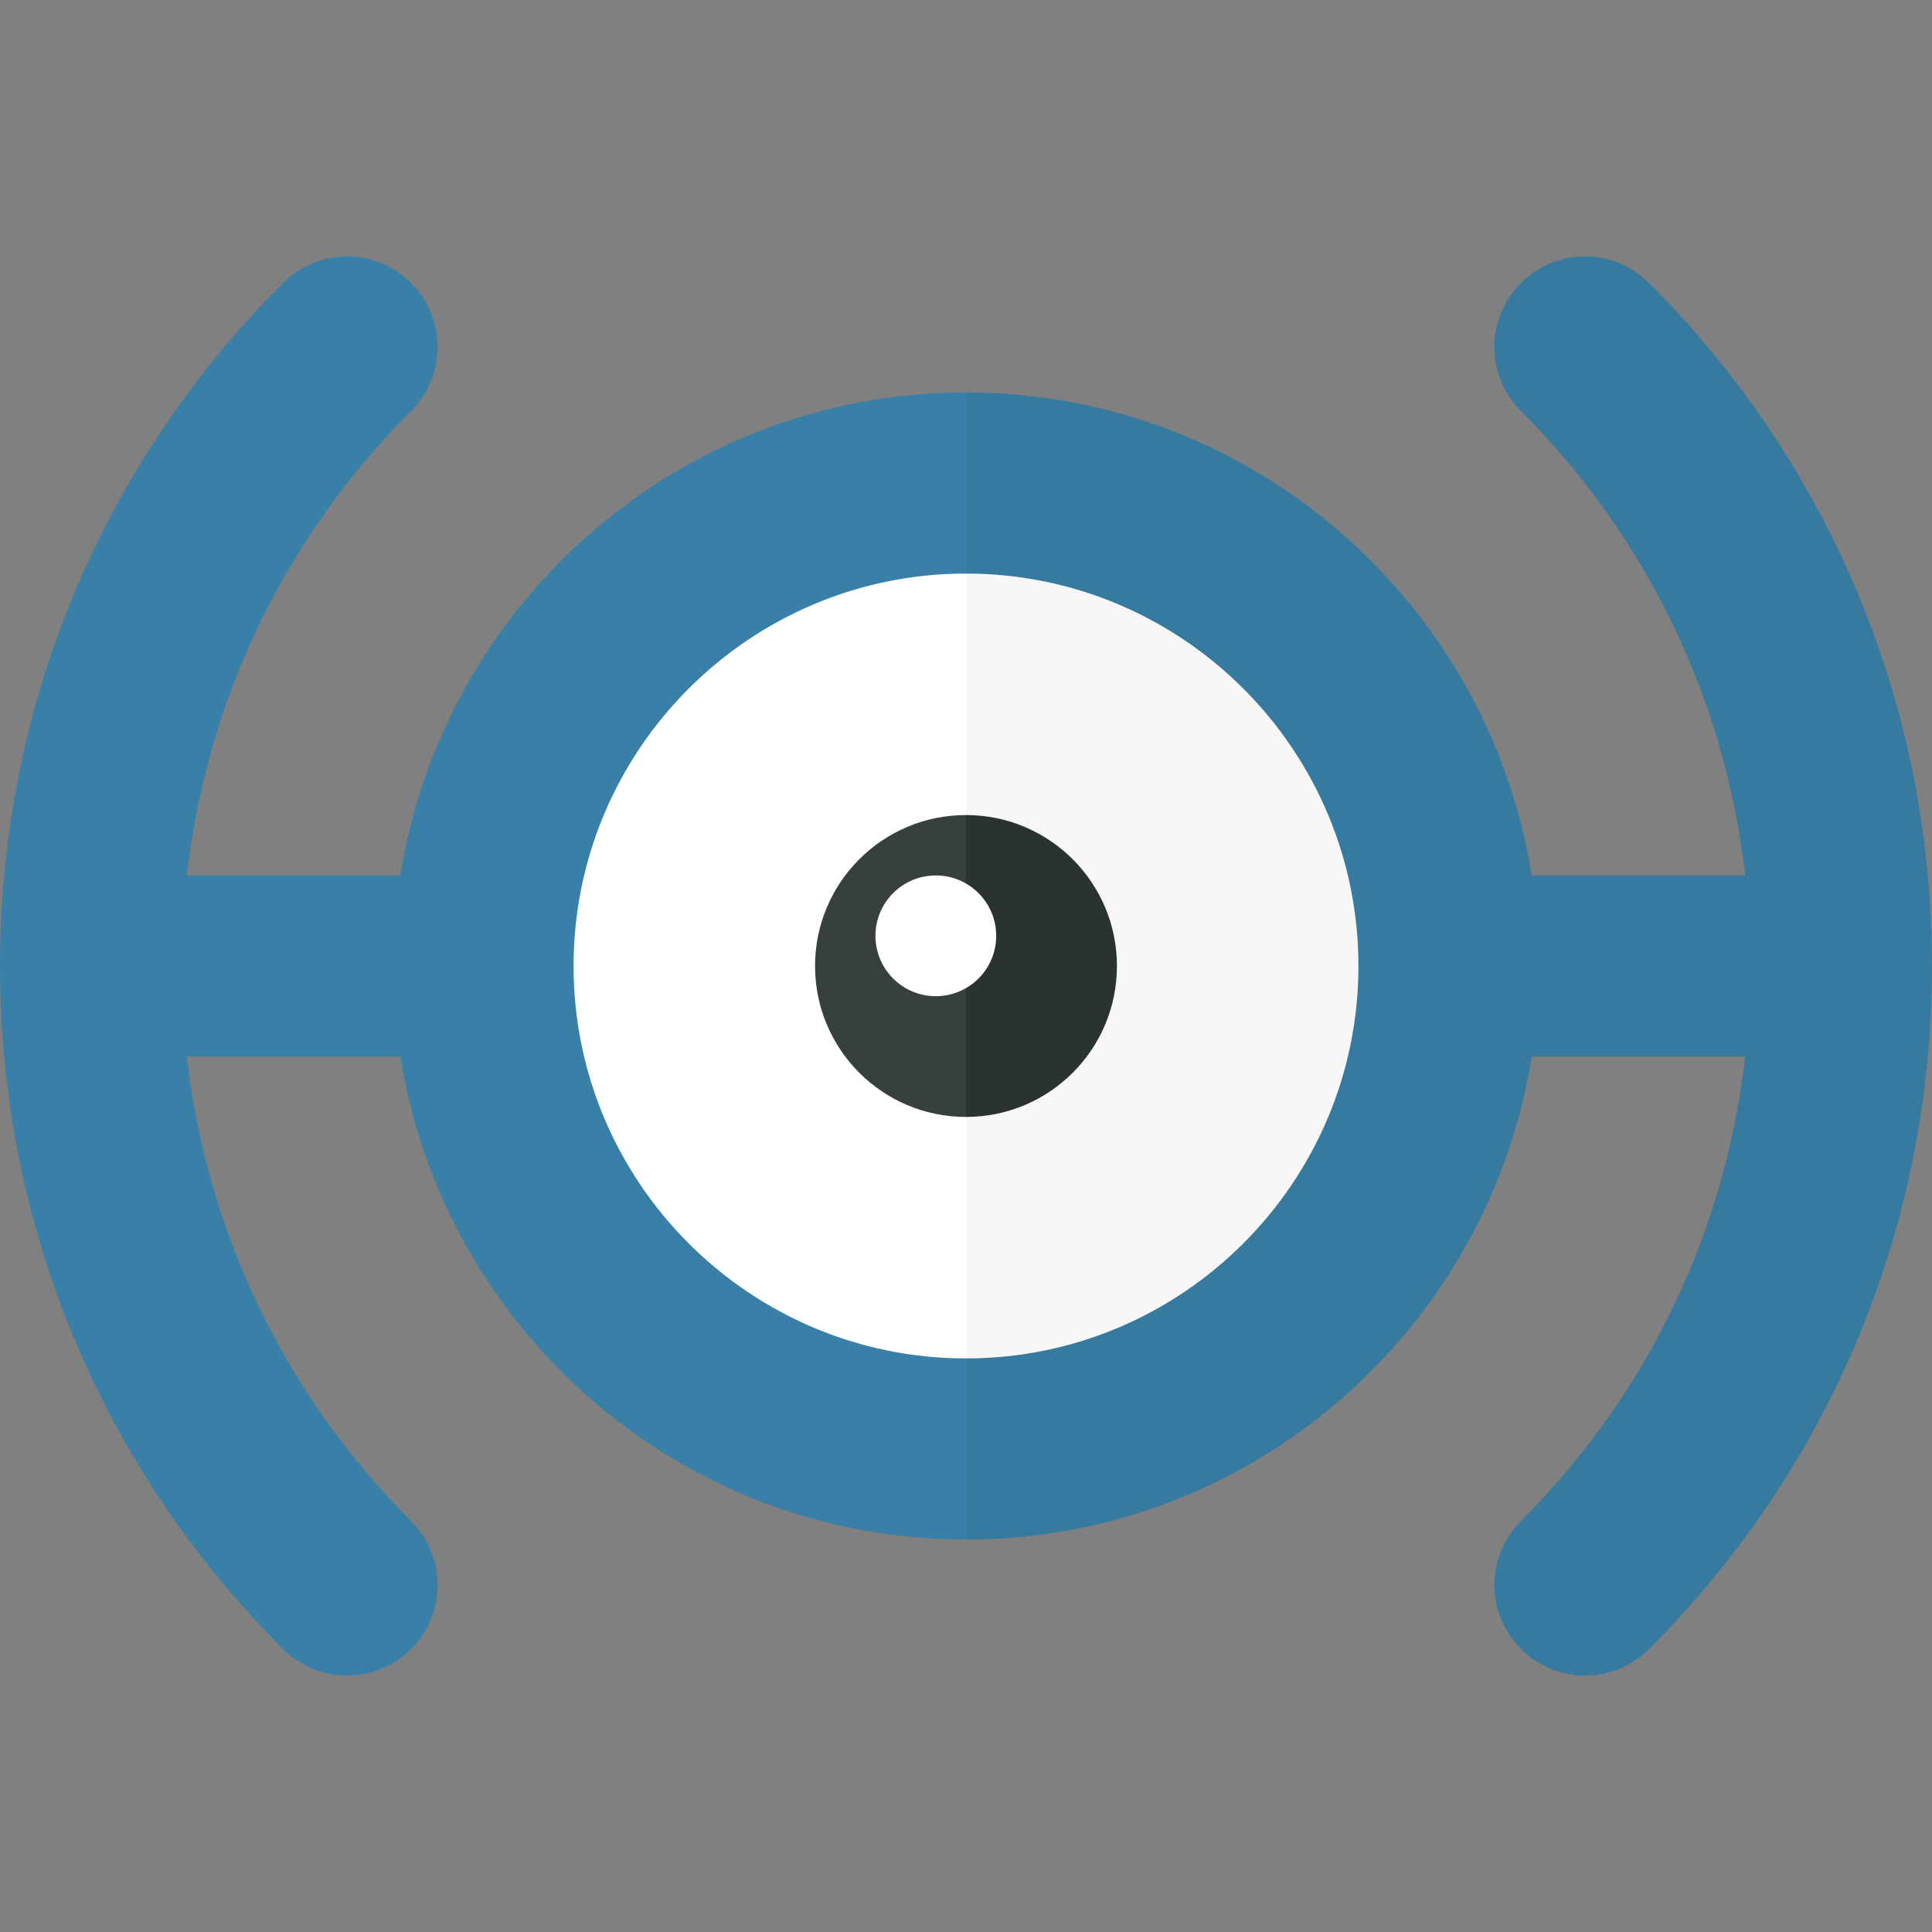 <?xml version="1.0" encoding="utf-8"?>
<!-- Generator: Adobe Illustrator 23.0.6, SVG Export Plug-In . SVG Version: 6.00 Build 0)  -->
<svg version="1.1" xmlns="http://www.w3.org/2000/svg" xmlns:xlink="http://www.w3.org/1999/xlink" x="0px" y="0px" width="32px"
	 height="32px" viewBox="0 0 32 32" enable-background="new 0 0 32 32" xml:space="preserve">
<rect x="0" y="0" width="32" height="32" fill="#808080" stroke="none"/>
<g id="labels">
	<g>
	</g>
</g>
<g id="icons">
	<g>
		<path fill="#FFFFFF" d="M16,8.5c-4.142,0-7.5,3.358-7.5,7.5s3.358,7.5,7.5,7.5V8.5z"/>
		<path fill="#F7F7F7" d="M23.5,16c0-4.142-3.358-7.5-7.5-7.5v15C20.142,23.5,23.5,20.142,23.5,16z"/>
		<path fill="#373F3F" d="M16,13.5c-1.381,0-2.5,1.119-2.5,2.5c0,1.381,1.119,2.5,2.5,2.5V13.5z"/>
		<path fill="#2B3332" d="M18.5,16c0-1.381-1.119-2.5-2.5-2.5v5C17.381,18.5,18.5,17.381,18.5,16z"/>
		<circle fill="#FFFFFF" cx="15.5" cy="15.5" r="1"/>
		<path fill="#3980A8" d="M16,9.5v-3c-4.727,0-8.647,3.474-9.37,8H3.094c0.332-2.904,1.616-5.594,3.714-7.692
			c0.586-0.585,0.586-1.535,0-2.121s-1.535-0.586-2.121,0C1.664,7.708,0,11.726,0,16s1.664,8.292,4.687,11.313
			c0.293,0.293,0.677,0.439,1.061,0.439s0.768-0.146,1.061-0.439c0.586-0.586,0.586-1.536,0-2.121
			C4.71,23.094,3.426,20.404,3.094,17.5H6.63c0.723,4.526,4.643,8,9.37,8v-3c-3.584,0-6.5-2.916-6.5-6.5S12.416,9.5,16,9.5z"/>
		<path fill="#377AA0" d="M27.313,4.687c-0.586-0.586-1.535-0.586-2.121,0s-0.586,1.536,0,2.121
			c2.098,2.098,3.382,4.788,3.714,7.692H25.37c-0.723-4.526-4.643-8-9.37-8v3c3.584,0,6.5,2.916,6.5,6.5s-2.916,6.5-6.5,6.5v3
			c4.727,0,8.647-3.474,9.37-8h3.536c-0.332,2.904-1.616,5.594-3.714,7.692c-0.586,0.585-0.586,1.535,0,2.121
			c0.293,0.293,0.677,0.439,1.061,0.439s0.768-0.146,1.061-0.439C30.336,24.292,32,20.274,32,16S30.336,7.708,27.313,4.687z"/>
	</g>
</g>
</svg>
